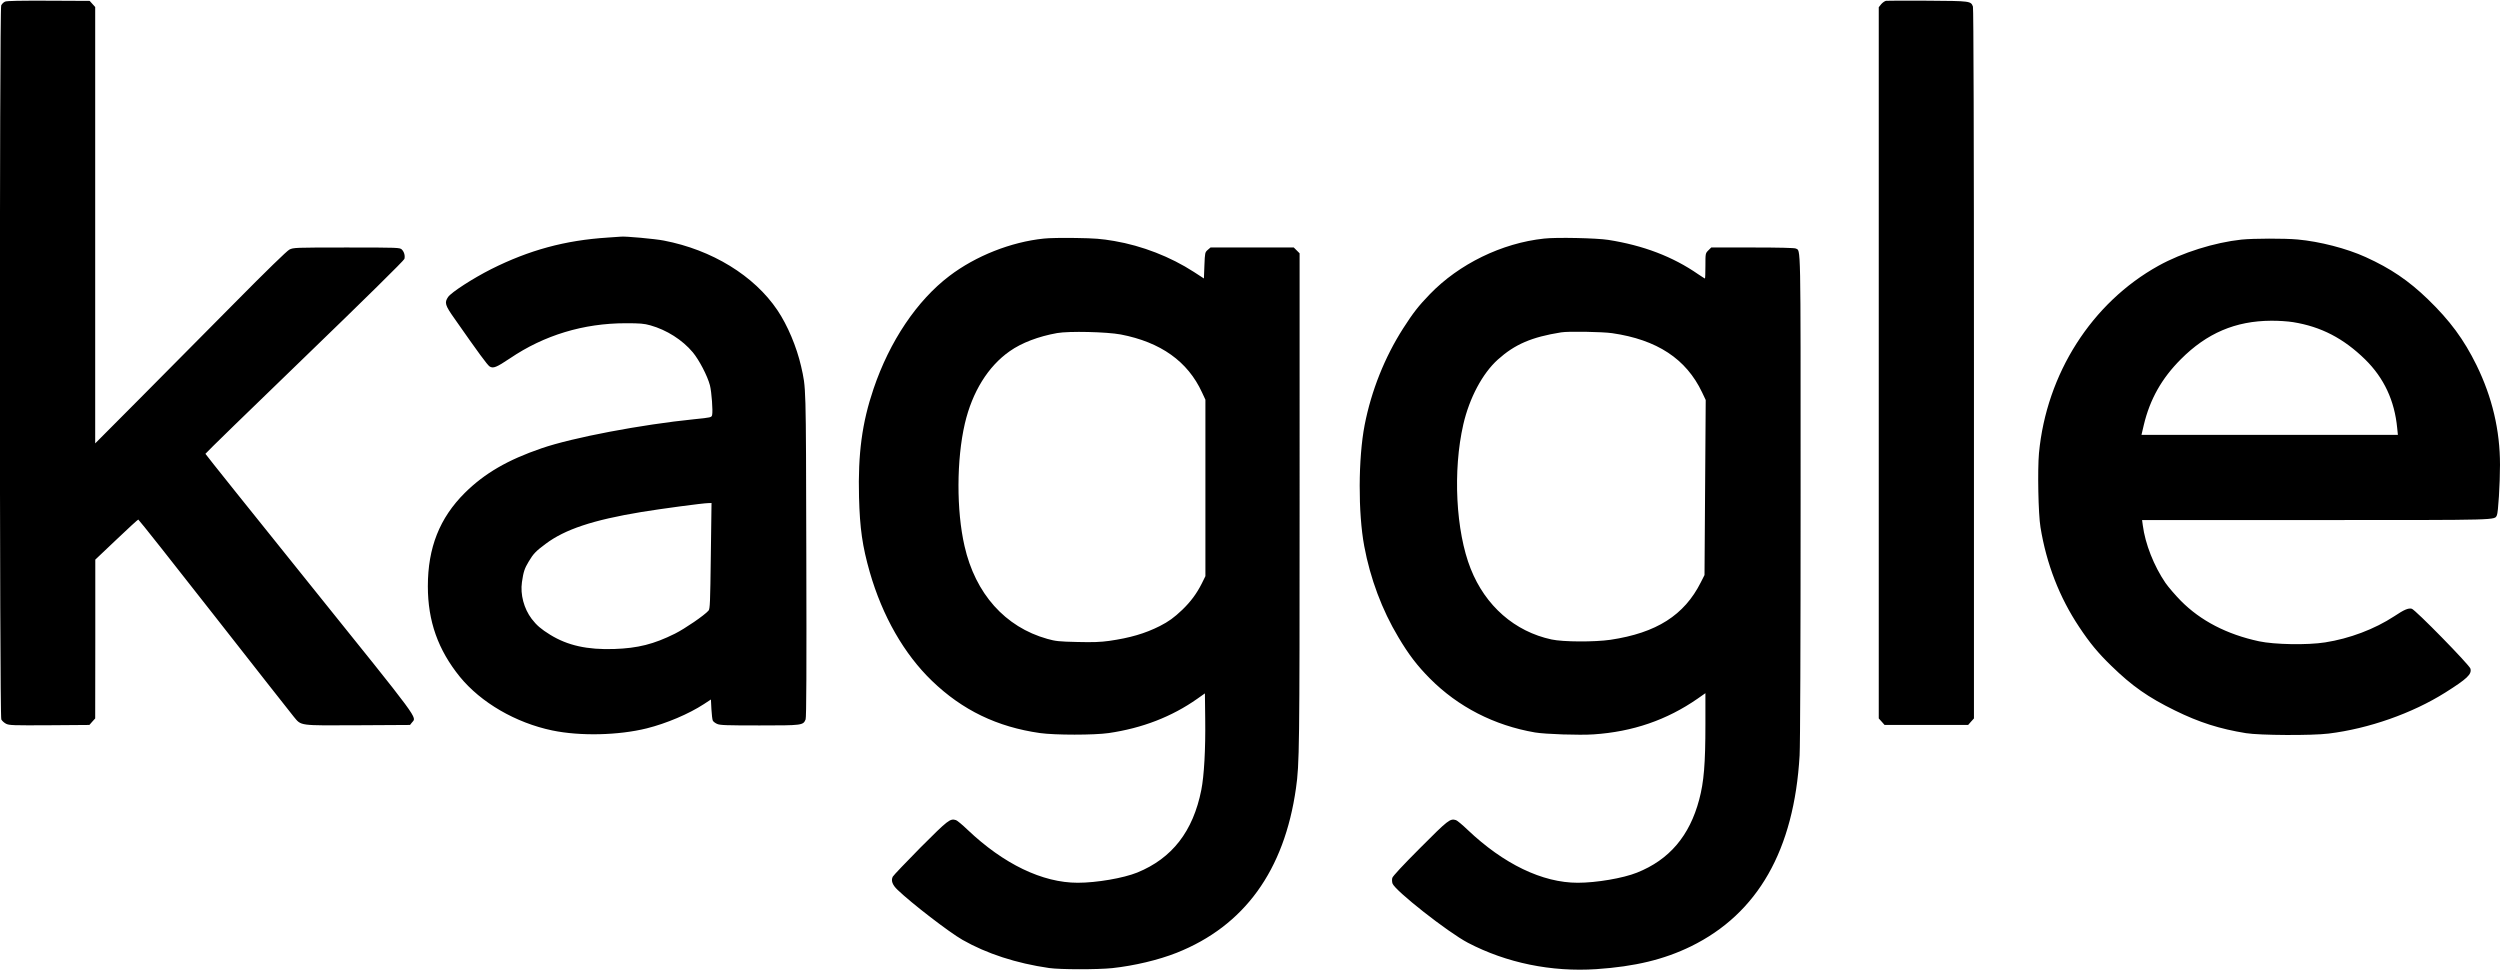 <svg xmlns="http://www.w3.org/2000/svg" width="3326.667" height="1290.667" version="1.0" viewBox="0 0 2495 968"><path d="M5.1 1.6c-1.5.6-3.2 2.3-3.9 3.8-1.8 4-1.7 709 .1 712.6.7 1.4 2.8 3.3 4.7 4.3 3.2 1.6 6.9 1.7 43.3 1.5l39.9-.3 2.9-3.3L95 717l.1-79.3v-79.2l21.1-20c11.5-11 21.4-20 21.8-20 .5 0 34.7 43.2 76 96s77 98.1 79.2 100.8c7.7 9.2 4.5 8.8 63.9 8.5l52.1-.3 1.9-2.4c4.8-5.9 10.4 1.7-102.1-138.2-57.2-71.1-104-129.6-104-130 0-.5 44.5-43.8 99-96.4 60.5-58.4 99.2-96.6 99.6-98.1.8-3.2-.2-7-2.6-9.4-1.9-1.9-3.6-2-55-2-51.8 0-53.2.1-57.2 2.1-2.5 1.3-22.6 20.8-55.1 53.7-28.1 28.4-70.8 71.5-94.9 95.7l-43.8 44V7l-2.7-3L89.5.9 48.6.7C20.5.6 6.9.8 5.1 1.6zM1882.3.8c-1.2.2-3.4 1.7-4.8 3.3l-2.5 3.1V717l2.9 3.2 2.9 3.3h83.4l2.9-3.3 2.9-3.2V363c0-222.5-.4-354.8-1-356.4-2.1-5.6-2.3-5.6-45.1-5.9-21.7-.1-40.4-.1-41.6.1zM606.5 237.1c-42.5 2.7-78.4 12.5-116.3 31.5-18.4 9.3-39.7 23.1-43 27.8-3.8 5.6-3.1 8.2 6.5 21.7 24.1 34.5 32.6 46 34.9 47.6 3.6 2.3 6.8 1 20.4-8.1 34.1-23.1 73.4-35 115.5-35 14.3 0 18.2.3 24.6 2.1 16.3 4.6 31.9 14.5 42.3 26.9 6.3 7.6 14.6 23.4 17.1 32.9 1.7 6.6 3.1 25.8 2.2 29.7-.6 2.4-1 2.5-17.9 4.2-52.5 5.3-121.3 18.3-152.3 29-33.9 11.6-56.9 25-76.6 44.5-25.2 25.1-36.9 54.7-36.9 93.2 0 34.9 10.2 63.5 32 90.4 21 25.7 55.7 45.9 92.2 53.5 27.8 5.8 66.2 4.9 94.3-2.1 19.6-4.9 42-14.4 57-24.2l7-4.6.5 9.7c.3 5.3.9 10.5 1.4 11.4.4.9 2.3 2.4 4.1 3.2 2.8 1.4 8.9 1.6 42.5 1.6 42.9 0 43.5-.1 46-6 .8-1.8 1-50.4.7-164.5-.4-173.7-.2-165.3-5.2-187.9-4.4-19.3-13.5-41-23.7-56.1-23.2-34.4-65.3-60.2-113.3-69.4-8.6-1.7-39.2-4.5-43-3.9-.5 0-6.4.4-13 .9zm102.9 317.6c-.6 46.6-.8 53-2.3 54.7-4.1 4.7-23.5 18-33.5 23-21.1 10.5-37 14.5-60.6 15.3-26.9.9-46.5-3.5-63.9-14.2-9.2-5.7-13.5-9.4-18.5-15.9-7.7-10.2-11.5-24.3-9.7-36.7 1.5-10.3 2.6-13.6 6.7-20.4 4.6-7.8 7.2-10.5 16.9-17.7 19.3-14.5 47.2-23.8 95.5-31.8 19.4-3.2 61.1-8.8 66.8-8.9l3.3-.1-.7 52.7zM1041.7 238.1c-32.8 3.4-67.9 17.3-94.2 37.3-32.4 24.6-59.6 65.1-75.7 112.6-11.5 33.9-15.6 64.8-14.5 108 .8 31.6 3.4 49.2 10.7 74.9 12.7 44.1 34.3 81.8 62.1 108.6 30.4 29.3 65.1 46 107.8 52.1 14.9 2.1 54.2 2.1 68.6 0 33.5-4.9 63-16.3 88.5-34.3l7.5-5.3.3 25.7c.4 30.2-1.1 56.5-3.9 70.7-8.2 41.3-29.1 68.2-63.9 82.4-13.9 5.6-40.6 10.2-59.4 10.2-35.3 0-74-18.7-110-52.9-5.1-4.9-10.3-9.2-11.5-9.6-5.9-1.8-7.6-.5-35.3 27.2-14.6 14.8-27.1 27.9-27.8 29.2-2 3.9-.4 8.3 4.8 13.2 13.7 13.2 51.6 42.4 64.8 49.9 24 13.7 53.7 23.4 86.4 28.1 11.1 1.6 48.3 1.6 63 .1 22.1-2.4 46.1-8.1 64.3-15.3 67.5-26.8 107.5-82 119.1-164.4 3.4-24 3.6-38.6 3.6-286.3V252.8l-2.9-2.9-2.9-2.9h-83.1l-2.8 2.4c-2.7 2.4-2.8 2.7-3.3 15.5l-.5 13-10-6.5c-23.5-15.2-51.6-26.1-79.5-30.9-13-2.2-19.2-2.7-38.5-3-12.6-.2-27 0-31.8.6zm76.8 95.7c39.9 7.7 66.9 26.9 81.1 57.8l3.4 7.3V575l-3.6 7.3c-5.1 10.1-11 18.1-19.5 26.3-8.3 7.9-13.6 11.7-22.4 16.2-14.9 7.5-29.7 11.8-50.5 14.8-8.8 1.2-16.1 1.5-32 1.1-18.2-.4-21.6-.8-29.8-3.1-42.1-11.8-71.8-45.1-82.6-92.6-8.2-35.6-8-86.4.3-122.2 7.4-31.7 23.2-57.2 44.8-72.3 11.9-8.4 28.8-14.8 47.3-18.1 11.9-2.1 49.6-1.2 63.5 1.4zM1541 238.1c-42.2 4.5-84.9 25.4-114 55.5-11.4 11.8-16.7 18.6-26.7 34.2-18.4 28.8-31.7 62.1-38.4 96.4-6.4 33.1-6.6 87.7-.4 120.8 6 32.3 17.8 63.8 34 90.8 10.3 17.4 18.9 28.6 31.5 41.3 28.2 28.4 64.3 46.9 105 53.9 10.2 1.7 44.2 2.9 58.5 1.9 38.9-2.6 73-14.3 103.8-35.7l7.7-5.4v30.9c0 39.7-1.5 57.8-6.2 75.3-9.6 36.3-29.9 60.1-62.1 72.9-14 5.6-40.6 10.1-59.1 10.1-35.3 0-74-18.7-110-52.9-5.1-4.9-10.3-9.2-11.5-9.6-5.9-1.8-7.6-.5-35.8 27.8-17.3 17.3-27.4 28.2-27.8 29.9-.4 1.5-.3 4 .2 5.5 2.4 7.1 55.3 48.7 75.3 59.2 38.5 20.1 83.3 29.3 128.3 26.3 38.5-2.6 67.3-9.6 94.2-22.7 66.9-32.8 103-96.2 108.5-190.5.6-10.8 1-109.2 1-258.3 0-260.1.3-244.9-4.9-247.7-1.3-.6-16.8-1-43.1-1h-41.2l-2.9 2.9c-2.9 2.9-2.9 3-2.9 15.5 0 6.9-.2 12.6-.5 12.6-.2 0-3.2-2-6.7-4.3-25.4-17.6-54.8-28.8-89.8-34.3-11.4-1.8-51.8-2.7-64-1.3zm67.9 94.4c44.8 6.5 73.9 25.6 89.8 59.1l3.6 7.6-.6 87.4-.6 87.3-3.7 7.3c-16.5 32.8-44.2 50.4-90.1 57.3-15.8 2.3-47.3 2.2-58.8-.3-36.8-7.9-66.1-33.5-80.8-70.7-14.8-37.3-17.9-97.8-7.3-144 6.1-26.4 19.1-50.8 34.4-64.6 17-15.3 33.8-22.5 63.2-27.2 7-1.2 41.1-.6 50.9.8zM2237.1 239.1c-27 2.9-59.3 13-82.9 26.1-66.7 37-111.8 107.8-119.3 187-1.5 16.7-.7 60.8 1.5 74 6 36.7 18.9 69.9 38.6 99.5 10.7 16.1 18.7 25.8 32.1 38.8 20.7 20.2 36.9 31.5 63.4 44.5 24.4 12 44.6 18.4 71 22.7 13.7 2.2 65.7 2.5 82.5.4 40-4.9 83.5-20.2 116.5-41 21.7-13.7 26.5-18.2 25-23.8-.9-3.6-55.2-59.1-58.6-59.8-3.5-.8-7.5.9-17.4 7.5-19.7 12.9-44.6 22.3-69 26.1-17.6 2.8-50.7 2.2-66-1.1-32.1-6.9-58.3-20.5-78-40.4-5.5-5.6-12.4-13.6-15.4-17.9-11.5-16.9-20.2-38.9-22.6-57.5l-.7-5.2h173.7c186.6 0 177.7.2 180.4-4.8 1.3-2.4 3.1-31.5 3.1-50.3 0-34.4-7.7-67.3-23.4-99.4-12.7-25.8-26.4-44.4-48.7-66-19.2-18.5-37-30.6-61.9-41.9-19.1-8.7-46-15.6-68-17.6-13.5-1.2-43.9-1.1-55.9.1zm51.4 82.4c28 4.5 50.4 16.2 71.9 37.2 18.9 18.6 29.4 41.2 32 68.5l.7 6.8h-255.9l2.3-9.8c6.1-25.7 17.9-46.6 37-65.7 25.9-26 54.5-38.2 90-38.4 7.2-.1 17.1.6 22 1.4z"/></svg>